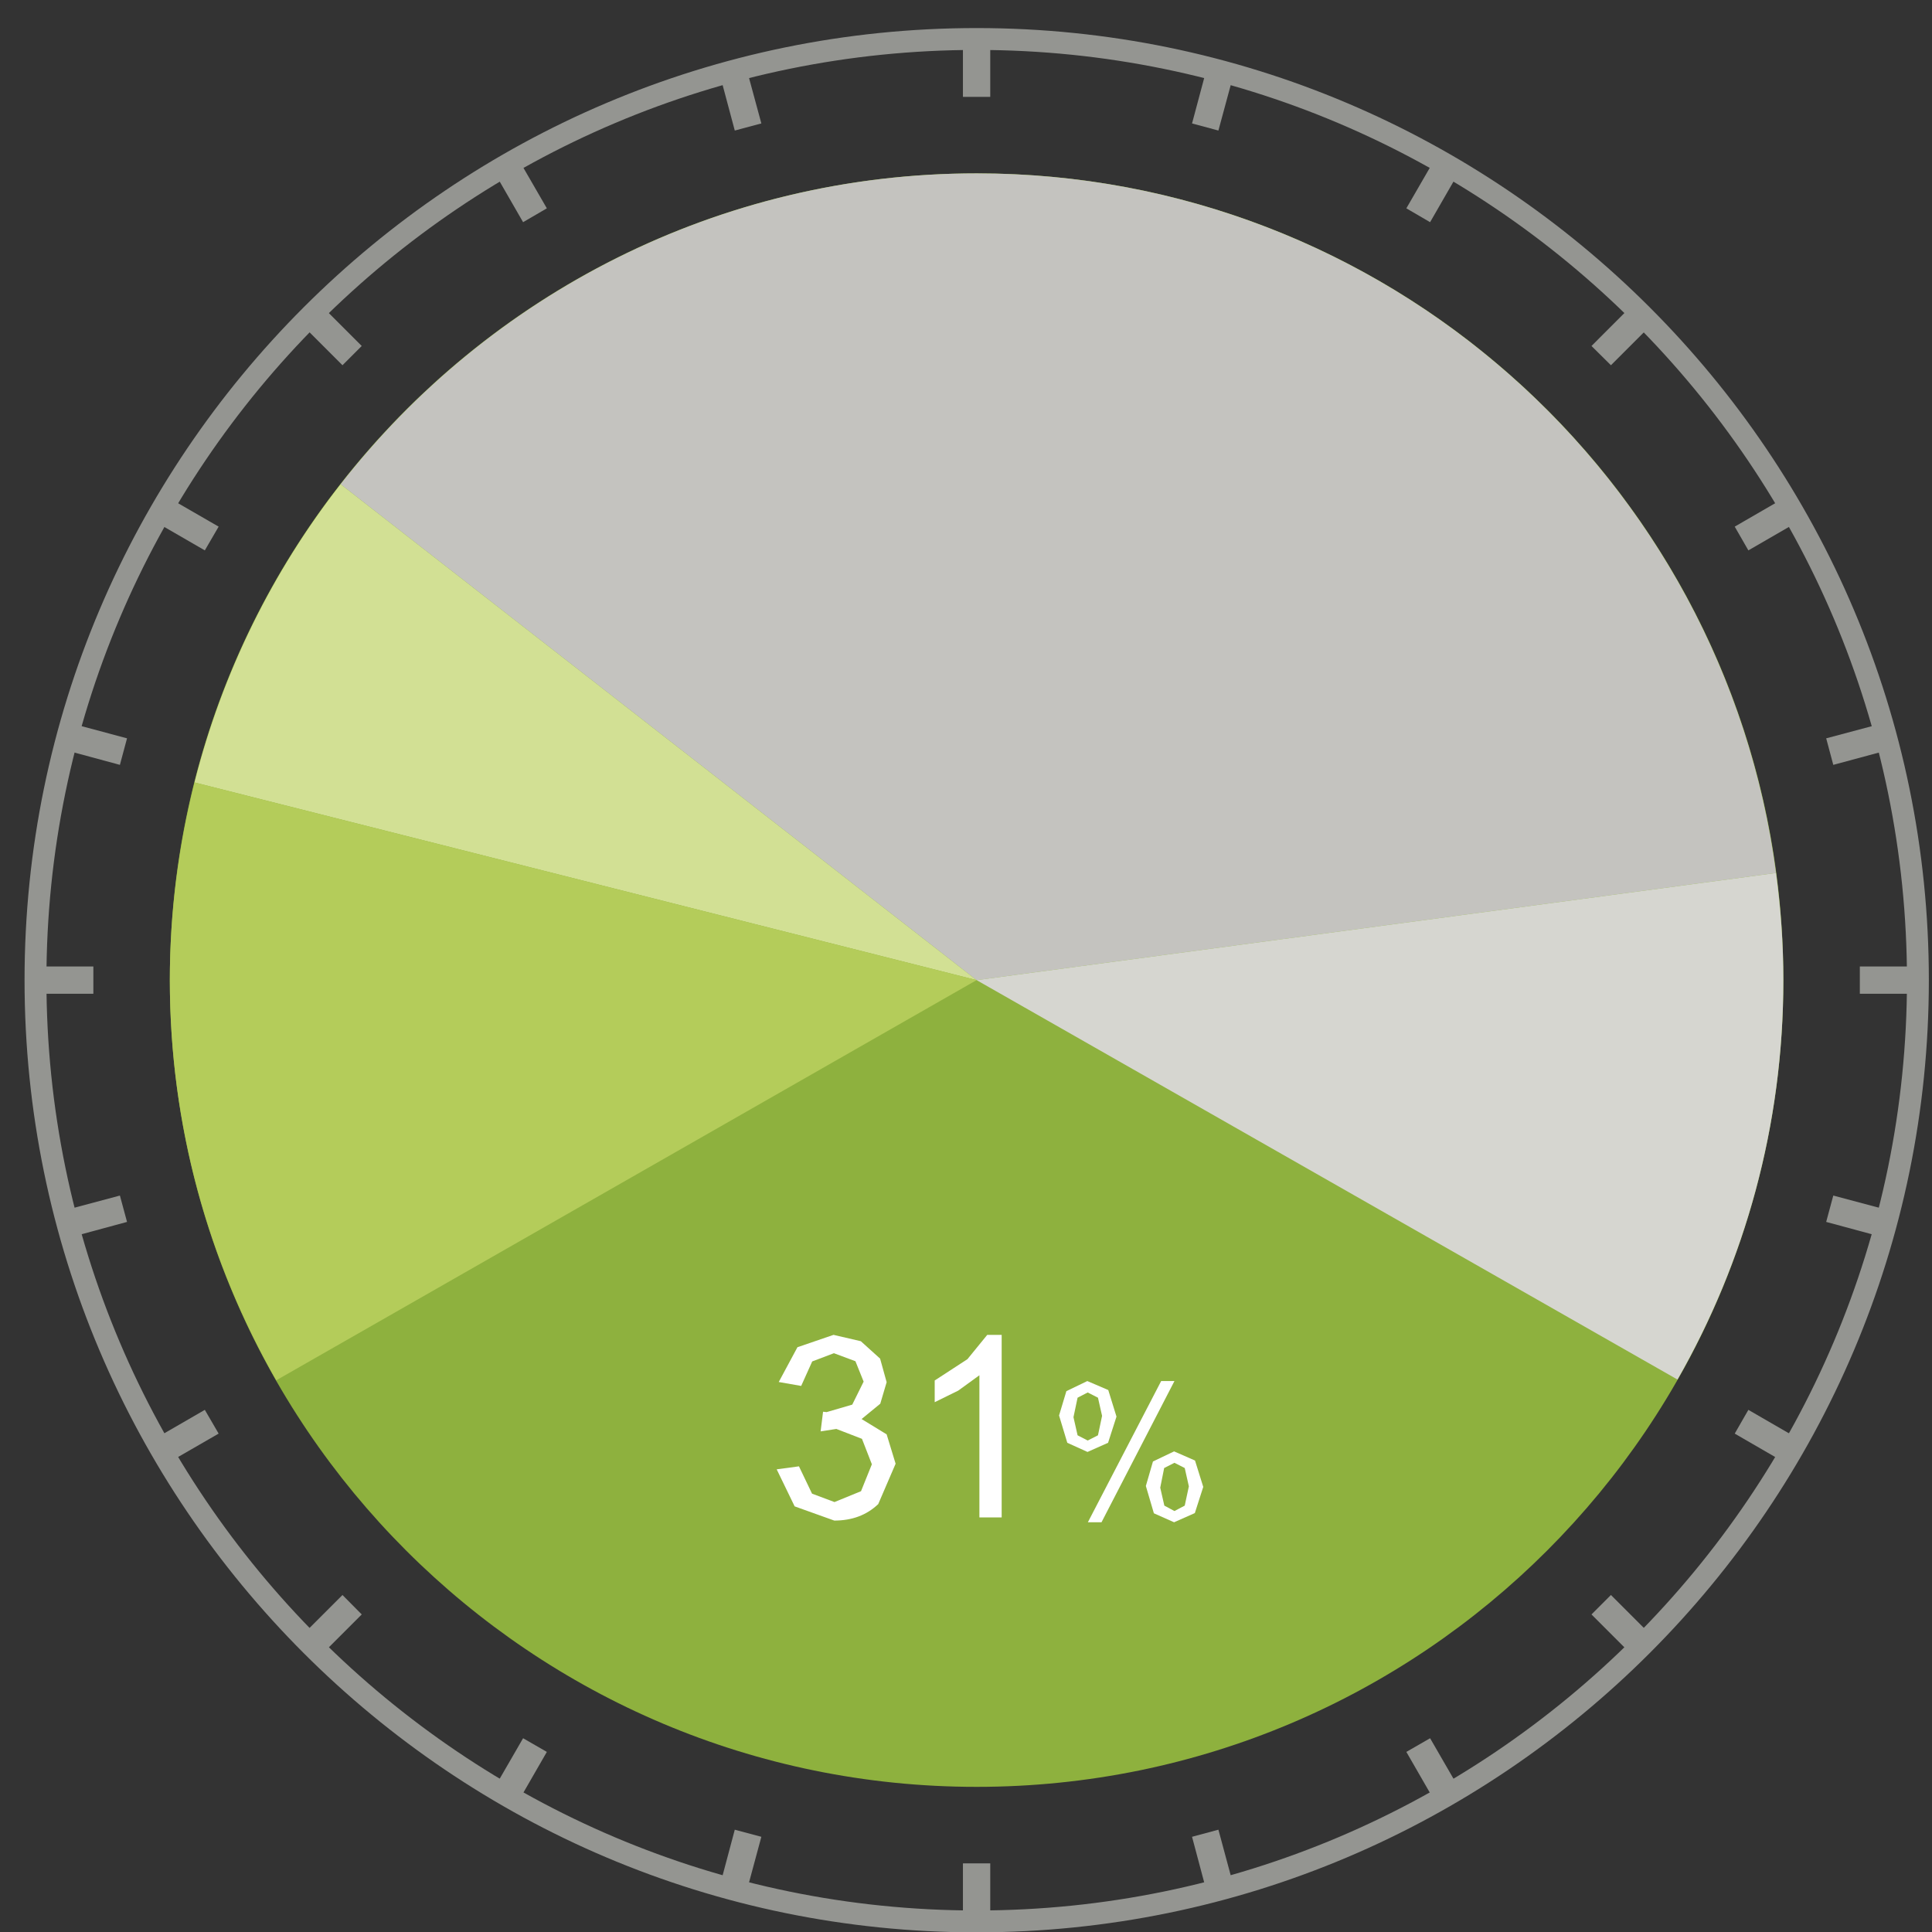 <?xml version="1.0" encoding="UTF-8" standalone="no"?>
<svg width="65px" height="65px" viewBox="0 0 65 65" version="1.1" xmlns="http://www.w3.org/2000/svg" xmlns:xlink="http://www.w3.org/1999/xlink" xmlns:sketch="http://www.bohemiancoding.com/sketch/ns">
    <rect x="0" y="0" width="65" height="65" fill="#333333" stroke="none"/>
    <!-- Generator: Sketch 3.4 (15575) - http://www.bohemiancoding.com/sketch -->
    <title>Pie Chart</title>
    <desc>Created with Sketch.</desc>
    <defs></defs>
    <g id="Version-2" stroke="none" stroke-width="1" fill="none" fill-rule="evenodd" sketch:type="MSPage">
        <g id="Desktop-HD" sketch:type="MSArtboardGroup" transform="translate(-50, -272)">
            <g id="Pie-Chart" sketch:type="MSLayerGroup" transform="translate(50, 272)">
                <path d="M59.999,32.975 C59.999,17.988 47.85,5.833 32.857,5.833 C17.87,5.833 5.714,17.988 5.714,32.975 C5.714,47.968 17.87,60.117 32.857,60.117 C47.85,60.117 59.999,47.968 59.999,32.975" id="Fill-1600" fill="#8EB13E" sketch:type="MSShapeGroup"></path>
                <path d="M32.857,32.975 L6.545,26.325 C7.482,22.619 9.175,19.215 11.459,16.29 L32.857,32.975" id="Fill-1601" fill="#D2E094" sketch:type="MSShapeGroup"></path>
                <path d="M32.857,5.833 C24.162,5.833 16.429,9.929 11.459,16.29 L32.857,32.975 L59.753,29.37 C57.992,16.088 46.623,5.833 32.857,5.833" id="Fill-1602" fill="#C4C3BF" sketch:type="MSShapeGroup"></path>
                <path d="M9.294,46.439 C7.023,42.469 5.714,37.876 5.714,32.975 C5.714,30.679 6.01,28.451 6.545,26.325 L32.857,32.975 L9.294,46.439" id="Fill-1603" fill="#B4CC5A" sketch:type="MSShapeGroup"></path>
                <path d="M59.999,32.975 C59.999,31.754 59.911,30.553 59.753,29.37 L32.857,32.975 L56.438,46.414 C58.703,42.45 59.999,37.87 59.999,32.975" id="Fill-1604" fill="#D6D6D0" sketch:type="MSShapeGroup"></path>
                <path d="M26.131,49.434 L26.88,49.333 L27.32,50.252 L28.075,50.535 L28.968,50.17 L29.333,49.264 L29,48.408 L28.138,48.075 L27.609,48.157 L27.691,47.496 L27.811,47.509 L28.673,47.257 L29.056,46.483 L28.78,45.797 L28.056,45.527 L27.326,45.804 L26.955,46.628 L26.2,46.496 L26.829,45.326 L28.043,44.91 L28.962,45.124 L29.61,45.709 L29.83,46.502 L29.616,47.226 L28.987,47.742 L29.83,48.257 L30.132,49.245 L29.547,50.604 C29.157,50.975 28.666,51.158 28.069,51.158 L26.735,50.68 L26.131,49.434" id="Fill-1605" fill="#FFFFFF" sketch:type="MSShapeGroup"></path>
                <path d="M33.7,51.051 L32.951,51.051 L32.951,46.269 L32.24,46.785 L31.447,47.175 L31.447,46.445 L32.548,45.728 L33.215,44.91 L33.7,44.91 L33.7,51.051" id="Fill-1606" fill="#FFFFFF" sketch:type="MSShapeGroup"></path>
                <path d="M39.513,49.214 L39.167,49.39 L39.035,50.051 L39.173,50.655 L39.513,50.837 L39.859,50.655 L39.998,50.007 L39.859,49.39 L39.513,49.214 L39.513,49.214 Z M38.551,49.994 L38.79,49.17 L39.501,48.83 L40.205,49.138 L40.482,50.025 L40.199,50.906 L39.501,51.215 L38.821,50.913 L38.551,49.994 L38.551,49.994 Z M36.6,51.215 L39.066,46.464 L39.513,46.464 L37.059,51.215 L36.6,51.215 L36.6,51.215 Z M36.594,46.848 L36.254,47.024 L36.116,47.679 L36.254,48.289 L36.594,48.465 L36.94,48.289 L37.078,47.635 L36.94,47.024 L36.594,46.848 L36.594,46.848 Z M35.631,47.622 L35.877,46.804 L36.581,46.464 L37.286,46.766 L37.563,47.66 L37.28,48.541 L36.588,48.849 L35.908,48.541 L35.631,47.622 L35.631,47.622 Z" id="Fill-1607" fill="#FFFFFF" sketch:type="MSShapeGroup"></path>
                <path d="M32.857,1.68 C15.599,1.68 1.562,15.717 1.562,32.975 C1.562,50.233 15.599,64.276 32.857,64.276 C50.115,64.276 64.158,50.233 64.158,32.975 C64.158,15.717 50.115,1.68 32.857,1.68 L32.857,1.68 Z M32.857,65.012 C15.196,65.012 0.826,50.642 0.826,32.975 C0.826,15.314 15.196,0.944 32.857,0.944 C50.524,0.944 64.894,15.314 64.894,32.975 C64.894,50.642 50.524,65.012 32.857,65.012 L32.857,65.012 Z" id="Fill-1608" fill="#949591" sketch:type="MSShapeGroup"></path>
                <path d="M32.397,1.309 L33.316,1.309 L33.316,3.259 L32.397,3.259 L32.397,1.309 Z" id="Fill-1609" fill="#949591" sketch:type="MSShapeGroup"></path>
                <path d="M24.721,4.392 L24.218,2.511 L25.105,2.272 L25.615,4.153 L24.721,4.392 Z" id="Fill-1610" fill="#949591" sketch:type="MSShapeGroup"></path>
                <path d="M17.599,7.475 L16.624,5.782 L17.423,5.323 L18.398,7.009 L17.599,7.475 Z" id="Fill-1611" fill="#949591" sketch:type="MSShapeGroup"></path>
                <path d="M11.522,12.288 L10.144,10.91 L10.792,10.262 L12.17,11.64 L11.522,12.288 Z" id="Fill-1612" fill="#949591" sketch:type="MSShapeGroup"></path>
                <path d="M6.891,18.517 L5.205,17.542 L5.664,16.742 L7.356,17.718 L6.891,18.517 Z" id="Fill-1613" fill="#949591" sketch:type="MSShapeGroup"></path>
                <path d="M4.034,25.733 L2.153,25.224 L2.392,24.337 L4.274,24.84 L4.034,25.733 Z" id="Fill-1614" fill="#949591" sketch:type="MSShapeGroup"></path>
                <path d="M1.191,32.516 L3.141,32.516 L3.141,33.434 L1.191,33.434 L1.191,32.516 Z" id="Fill-1615" fill="#949591" sketch:type="MSShapeGroup"></path>
                <path d="M4.274,41.11 L2.392,41.62 L2.153,40.726 L4.034,40.223 L4.274,41.11 Z" id="Fill-1616" fill="#949591" sketch:type="MSShapeGroup"></path>
                <path d="M7.356,48.232 L5.664,49.208 L5.205,48.408 L6.891,47.433 L7.356,48.232 Z" id="Fill-1617" fill="#949591" sketch:type="MSShapeGroup"></path>
                <path d="M12.17,54.316 L10.792,55.694 L10.144,55.04 L11.522,53.662 L12.17,54.316 Z" id="Fill-1618" fill="#949591" sketch:type="MSShapeGroup"></path>
                <path d="M18.398,58.941 L17.423,60.633 L16.624,60.168 L17.599,58.481 L18.398,58.941 Z" id="Fill-1619" fill="#949591" sketch:type="MSShapeGroup"></path>
                <path d="M25.615,61.797 L25.105,63.685 L24.218,63.446 L24.721,61.558 L25.615,61.797 Z" id="Fill-1620" fill="#949591" sketch:type="MSShapeGroup"></path>
                <path d="M32.397,62.691 L33.316,62.691 L33.316,64.641 L32.397,64.641 L32.397,62.691 Z" id="Fill-1621" fill="#949591" sketch:type="MSShapeGroup"></path>
                <path d="M40.992,61.558 L41.501,63.446 L40.608,63.685 L40.105,61.797 L40.992,61.558 Z" id="Fill-1622" fill="#949591" sketch:type="MSShapeGroup"></path>
                <path d="M48.114,58.481 L49.089,60.168 L48.29,60.633 L47.315,58.941 L48.114,58.481 Z" id="Fill-1623" fill="#949591" sketch:type="MSShapeGroup"></path>
                <path d="M54.198,53.662 L55.576,55.04 L54.921,55.694 L53.544,54.316 L54.198,53.662 Z" id="Fill-1624" fill="#949591" sketch:type="MSShapeGroup"></path>
                <path d="M58.822,47.433 L60.508,48.408 L60.049,49.208 L58.363,48.232 L58.822,47.433 Z" id="Fill-1625" fill="#949591" sketch:type="MSShapeGroup"></path>
                <path d="M61.679,40.223 L63.566,40.726 L63.327,41.62 L61.44,41.11 L61.679,40.223 Z" id="Fill-1626" fill="#949591" sketch:type="MSShapeGroup"></path>
                <path d="M62.572,32.516 L64.523,32.516 L64.523,33.434 L62.572,33.434 L62.572,32.516 Z" id="Fill-1627" fill="#949591" sketch:type="MSShapeGroup"></path>
                <path d="M61.44,24.84 L63.327,24.337 L63.566,25.224 L61.679,25.733 L61.44,24.84 Z" id="Fill-1628" fill="#949591" sketch:type="MSShapeGroup"></path>
                <path d="M58.363,17.718 L60.049,16.742 L60.508,17.542 L58.822,18.517 L58.363,17.718 Z" id="Fill-1629" fill="#949591" sketch:type="MSShapeGroup"></path>
                <path d="M53.544,11.64 L54.921,10.262 L55.576,10.91 L54.198,12.288 L53.544,11.64 Z" id="Fill-1630" fill="#949591" sketch:type="MSShapeGroup"></path>
                <path d="M47.315,7.009 L48.29,5.323 L49.089,5.782 L48.114,7.475 L47.315,7.009 Z" id="Fill-1631" fill="#949591" sketch:type="MSShapeGroup"></path>
                <path d="M40.105,4.153 L40.608,2.272 L41.501,2.511 L40.992,4.392 L40.105,4.153 Z" id="Fill-1632" fill="#949591" sketch:type="MSShapeGroup"></path>
            </g>
        </g>
    </g>
</svg>